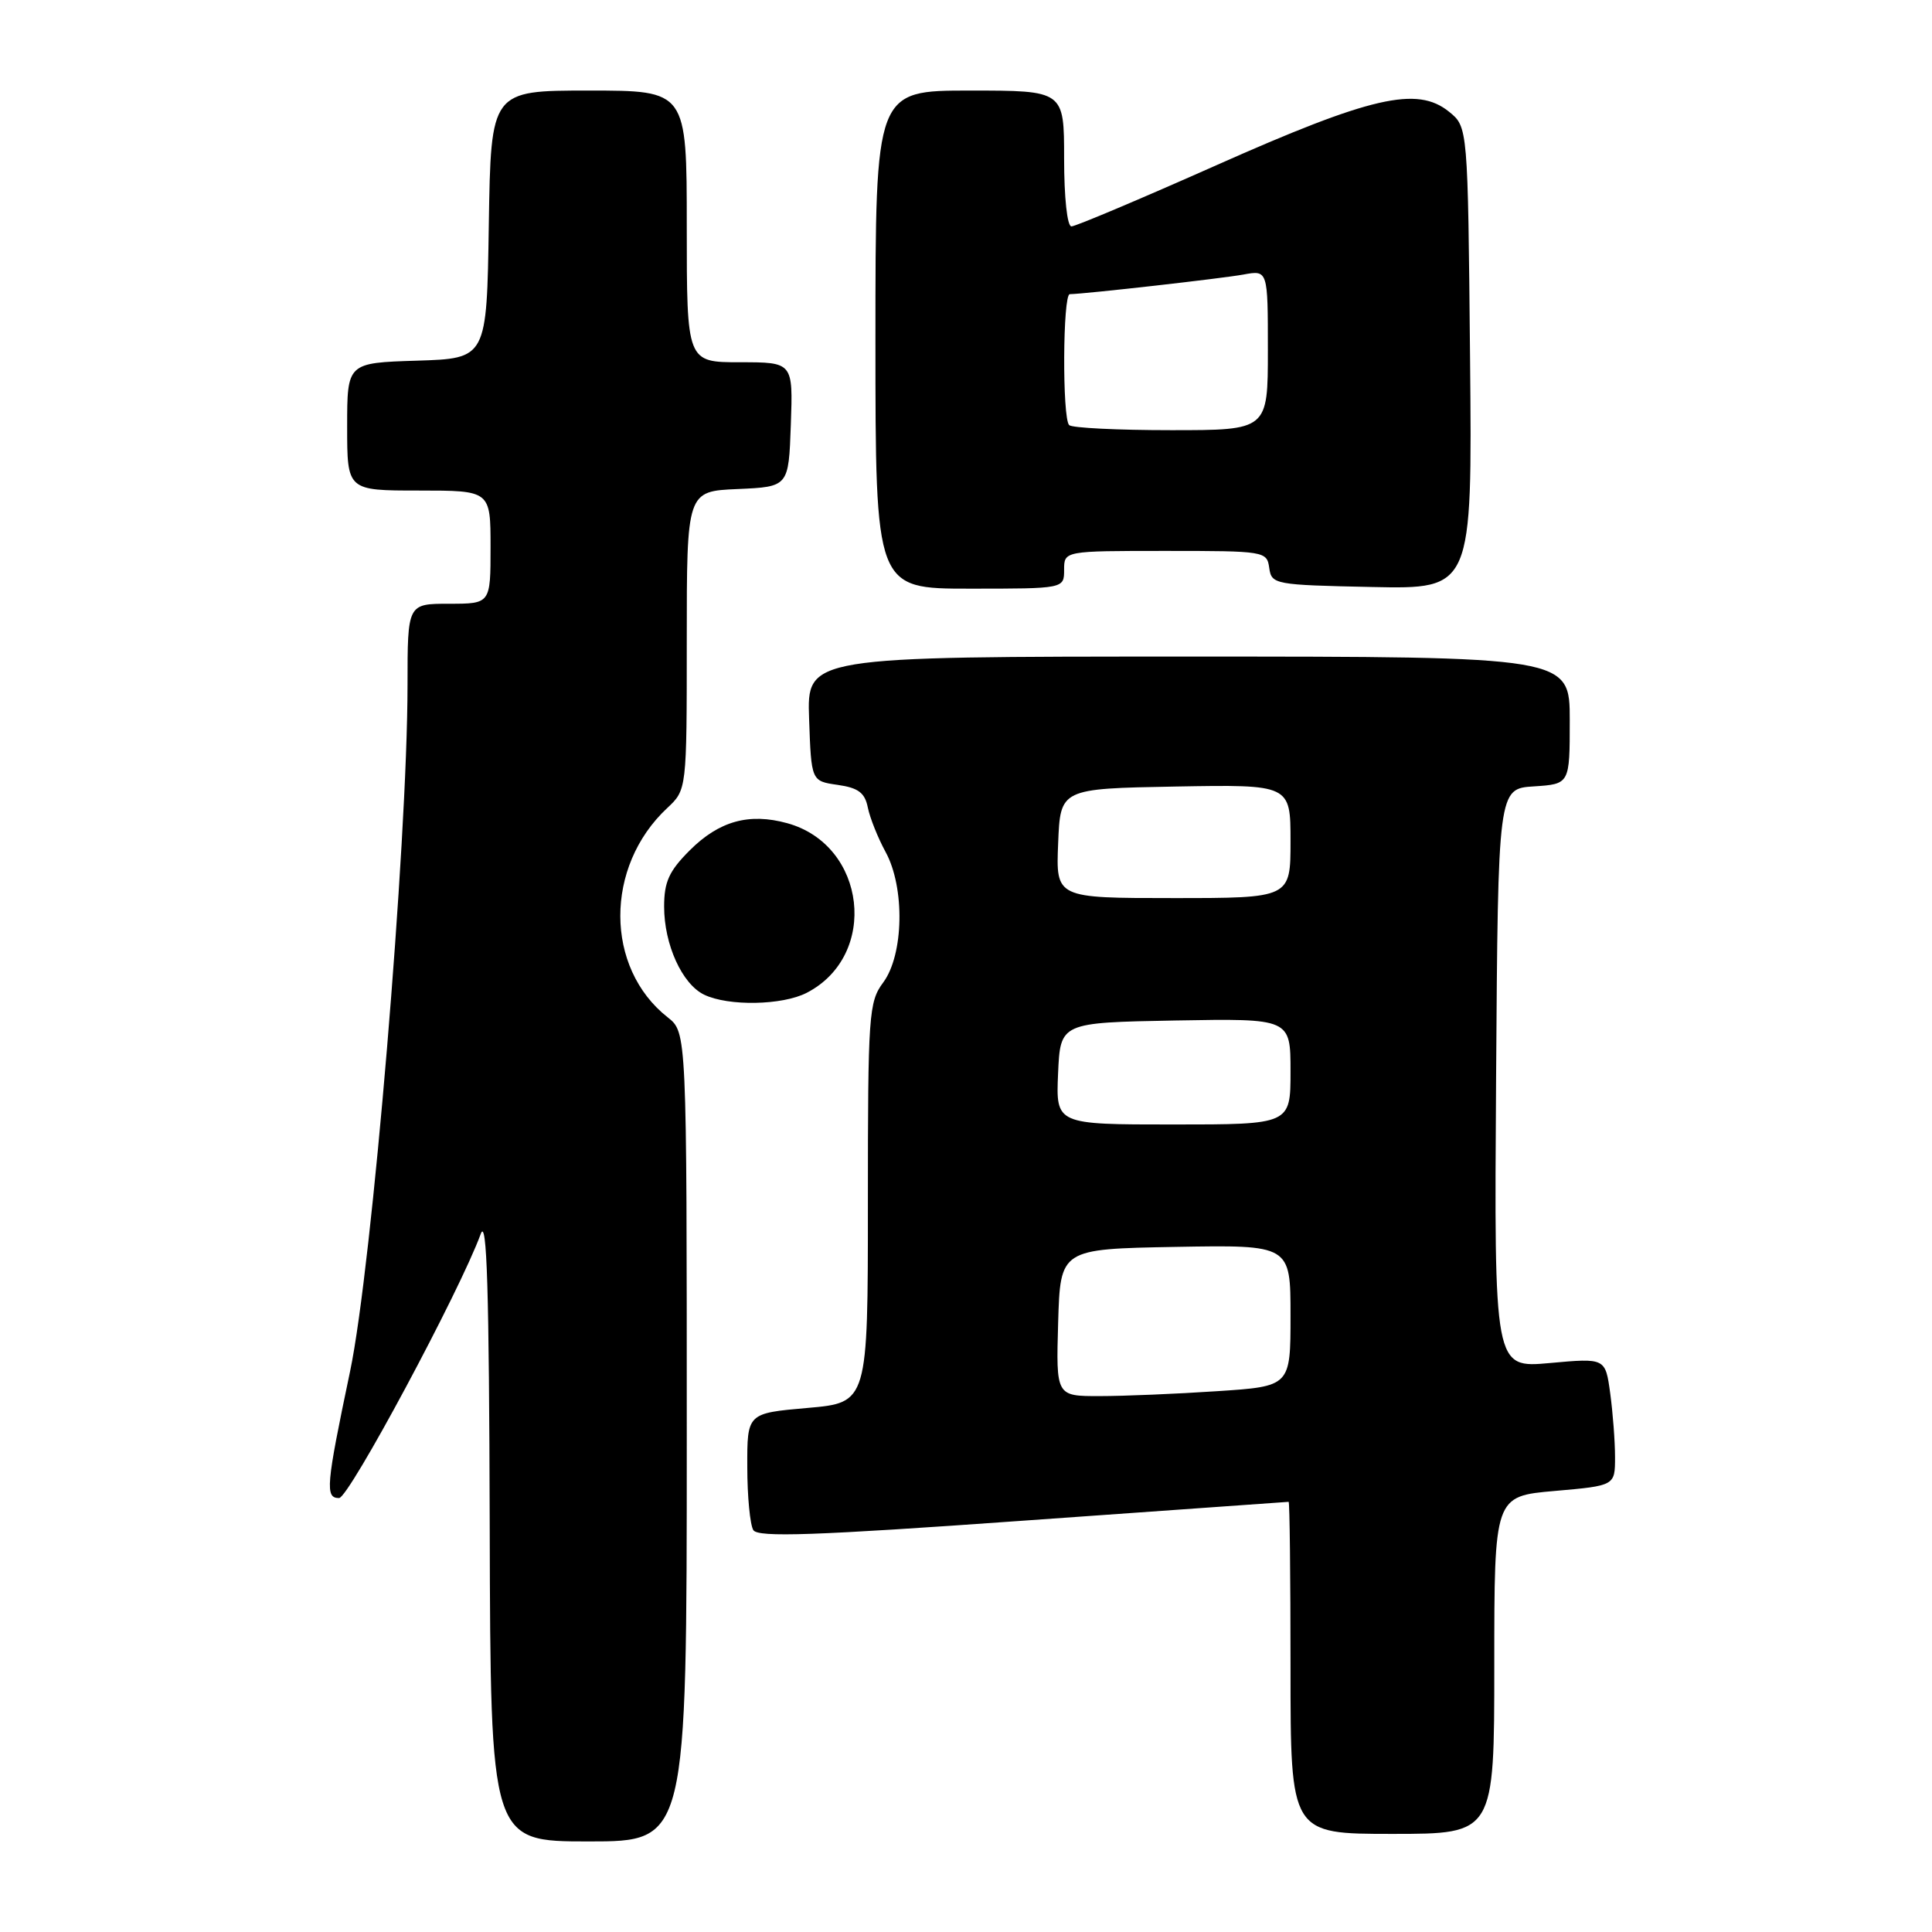 <?xml version="1.0" encoding="UTF-8" standalone="no"?>
<!DOCTYPE svg PUBLIC "-//W3C//DTD SVG 1.1//EN" "http://www.w3.org/Graphics/SVG/1.1/DTD/svg11.dtd" >
<svg xmlns="http://www.w3.org/2000/svg" xmlns:xlink="http://www.w3.org/1999/xlink" version="1.1" viewBox="0 0 256 256">
 <g >
 <path fill="currentColor"
d=" M 91.00 190.39 C 91.00 136.79 91.00 136.79 88.47 134.80 C 80.13 128.24 80.10 114.83 88.40 107.08 C 91.00 104.65 91.00 104.65 91.00 84.87 C 91.00 65.09 91.00 65.09 97.75 64.80 C 104.50 64.50 104.50 64.50 104.79 56.25 C 105.08 48.00 105.08 48.00 98.04 48.00 C 91.00 48.00 91.00 48.00 91.00 30.00 C 91.00 12.00 91.00 12.00 78.02 12.00 C 65.05 12.00 65.05 12.00 64.77 29.75 C 64.50 47.50 64.50 47.50 55.25 47.79 C 46.00 48.08 46.00 48.08 46.00 56.54 C 46.00 65.00 46.00 65.00 55.50 65.00 C 65.00 65.00 65.00 65.00 65.00 72.50 C 65.00 80.00 65.00 80.00 59.50 80.00 C 54.00 80.00 54.00 80.00 54.00 90.75 C 53.99 111.74 49.29 167.87 46.39 181.70 C 43.19 196.92 43.06 198.50 44.93 198.50 C 46.23 198.50 60.96 171.03 63.70 163.50 C 64.52 161.24 64.81 170.85 64.89 202.25 C 65.00 244.00 65.00 244.00 78.00 244.00 C 91.00 244.00 91.00 244.00 91.00 190.39 Z  M 198.00 220.63 C 198.00 198.26 198.00 198.26 206.00 197.56 C 214.00 196.86 214.00 196.86 214.00 193.07 C 214.00 190.99 213.71 187.18 213.36 184.61 C 212.72 179.94 212.72 179.94 205.35 180.61 C 197.98 181.28 197.98 181.28 198.24 142.89 C 198.50 104.50 198.50 104.50 203.25 104.20 C 208.00 103.89 208.00 103.89 208.00 95.45 C 208.00 87.00 208.00 87.00 157.46 87.00 C 106.92 87.00 106.92 87.00 107.21 95.25 C 107.50 103.50 107.50 103.50 110.99 104.00 C 113.73 104.39 114.60 105.04 114.99 107.00 C 115.27 108.38 116.33 111.03 117.35 112.90 C 119.92 117.61 119.76 126.48 117.04 130.17 C 115.11 132.77 115.00 134.33 115.00 159.39 C 115.00 185.86 115.00 185.86 107.00 186.56 C 99.00 187.26 99.00 187.26 99.02 194.38 C 99.02 198.30 99.39 202.06 99.82 202.75 C 100.45 203.73 107.88 203.48 135.56 201.50 C 154.78 200.13 170.61 199.00 170.75 199.00 C 170.89 199.00 171.00 208.90 171.00 221.00 C 171.00 243.00 171.00 243.00 184.50 243.00 C 198.00 243.00 198.00 243.00 198.00 220.63 Z  M 106.90 131.55 C 116.49 126.59 114.81 111.97 104.32 109.08 C 99.26 107.68 95.28 108.79 91.39 112.68 C 88.65 115.42 88.00 116.85 88.00 120.13 C 88.00 125.15 90.38 130.39 93.30 131.80 C 96.51 133.35 103.67 133.22 106.90 131.55 Z  M 141.00 75.50 C 141.00 73.00 141.00 73.00 154.43 73.00 C 167.60 73.00 167.87 73.04 168.18 75.25 C 168.49 77.44 168.87 77.51 181.79 77.78 C 195.08 78.06 195.08 78.06 194.79 47.44 C 194.50 16.82 194.50 16.82 192.00 14.80 C 187.77 11.38 181.67 12.78 161.14 21.91 C 151.13 26.36 142.51 30.00 141.97 30.00 C 141.41 30.00 141.00 26.17 141.00 21.00 C 141.00 12.00 141.00 12.00 128.50 12.00 C 116.00 12.00 116.00 12.00 116.00 45.00 C 116.00 78.00 116.00 78.00 128.50 78.00 C 141.00 78.00 141.00 78.00 141.00 75.50 Z  M 140.21 175.25 C 140.50 165.50 140.50 165.50 155.75 165.22 C 171.00 164.95 171.00 164.95 171.00 174.32 C 171.00 183.70 171.00 183.70 161.25 184.34 C 155.89 184.70 148.90 184.99 145.71 184.99 C 139.93 185.00 139.93 185.00 140.21 175.25 Z  M 140.20 142.25 C 140.50 135.50 140.50 135.50 155.75 135.22 C 171.00 134.95 171.00 134.95 171.00 141.97 C 171.00 149.00 171.00 149.00 155.45 149.00 C 139.91 149.00 139.91 149.00 140.20 142.25 Z  M 140.21 111.75 C 140.50 104.50 140.50 104.50 155.75 104.22 C 171.00 103.95 171.00 103.95 171.00 111.47 C 171.00 119.00 171.00 119.00 155.46 119.00 C 139.91 119.00 139.91 119.00 140.21 111.75 Z  M 141.67 56.33 C 140.74 55.41 140.82 39.00 141.75 38.98 C 143.97 38.93 161.97 36.89 164.75 36.38 C 168.00 35.78 168.00 35.78 168.00 46.39 C 168.00 57.00 168.00 57.00 155.17 57.00 C 148.11 57.00 142.03 56.70 141.67 56.33 Z "/>
</g>
</svg>